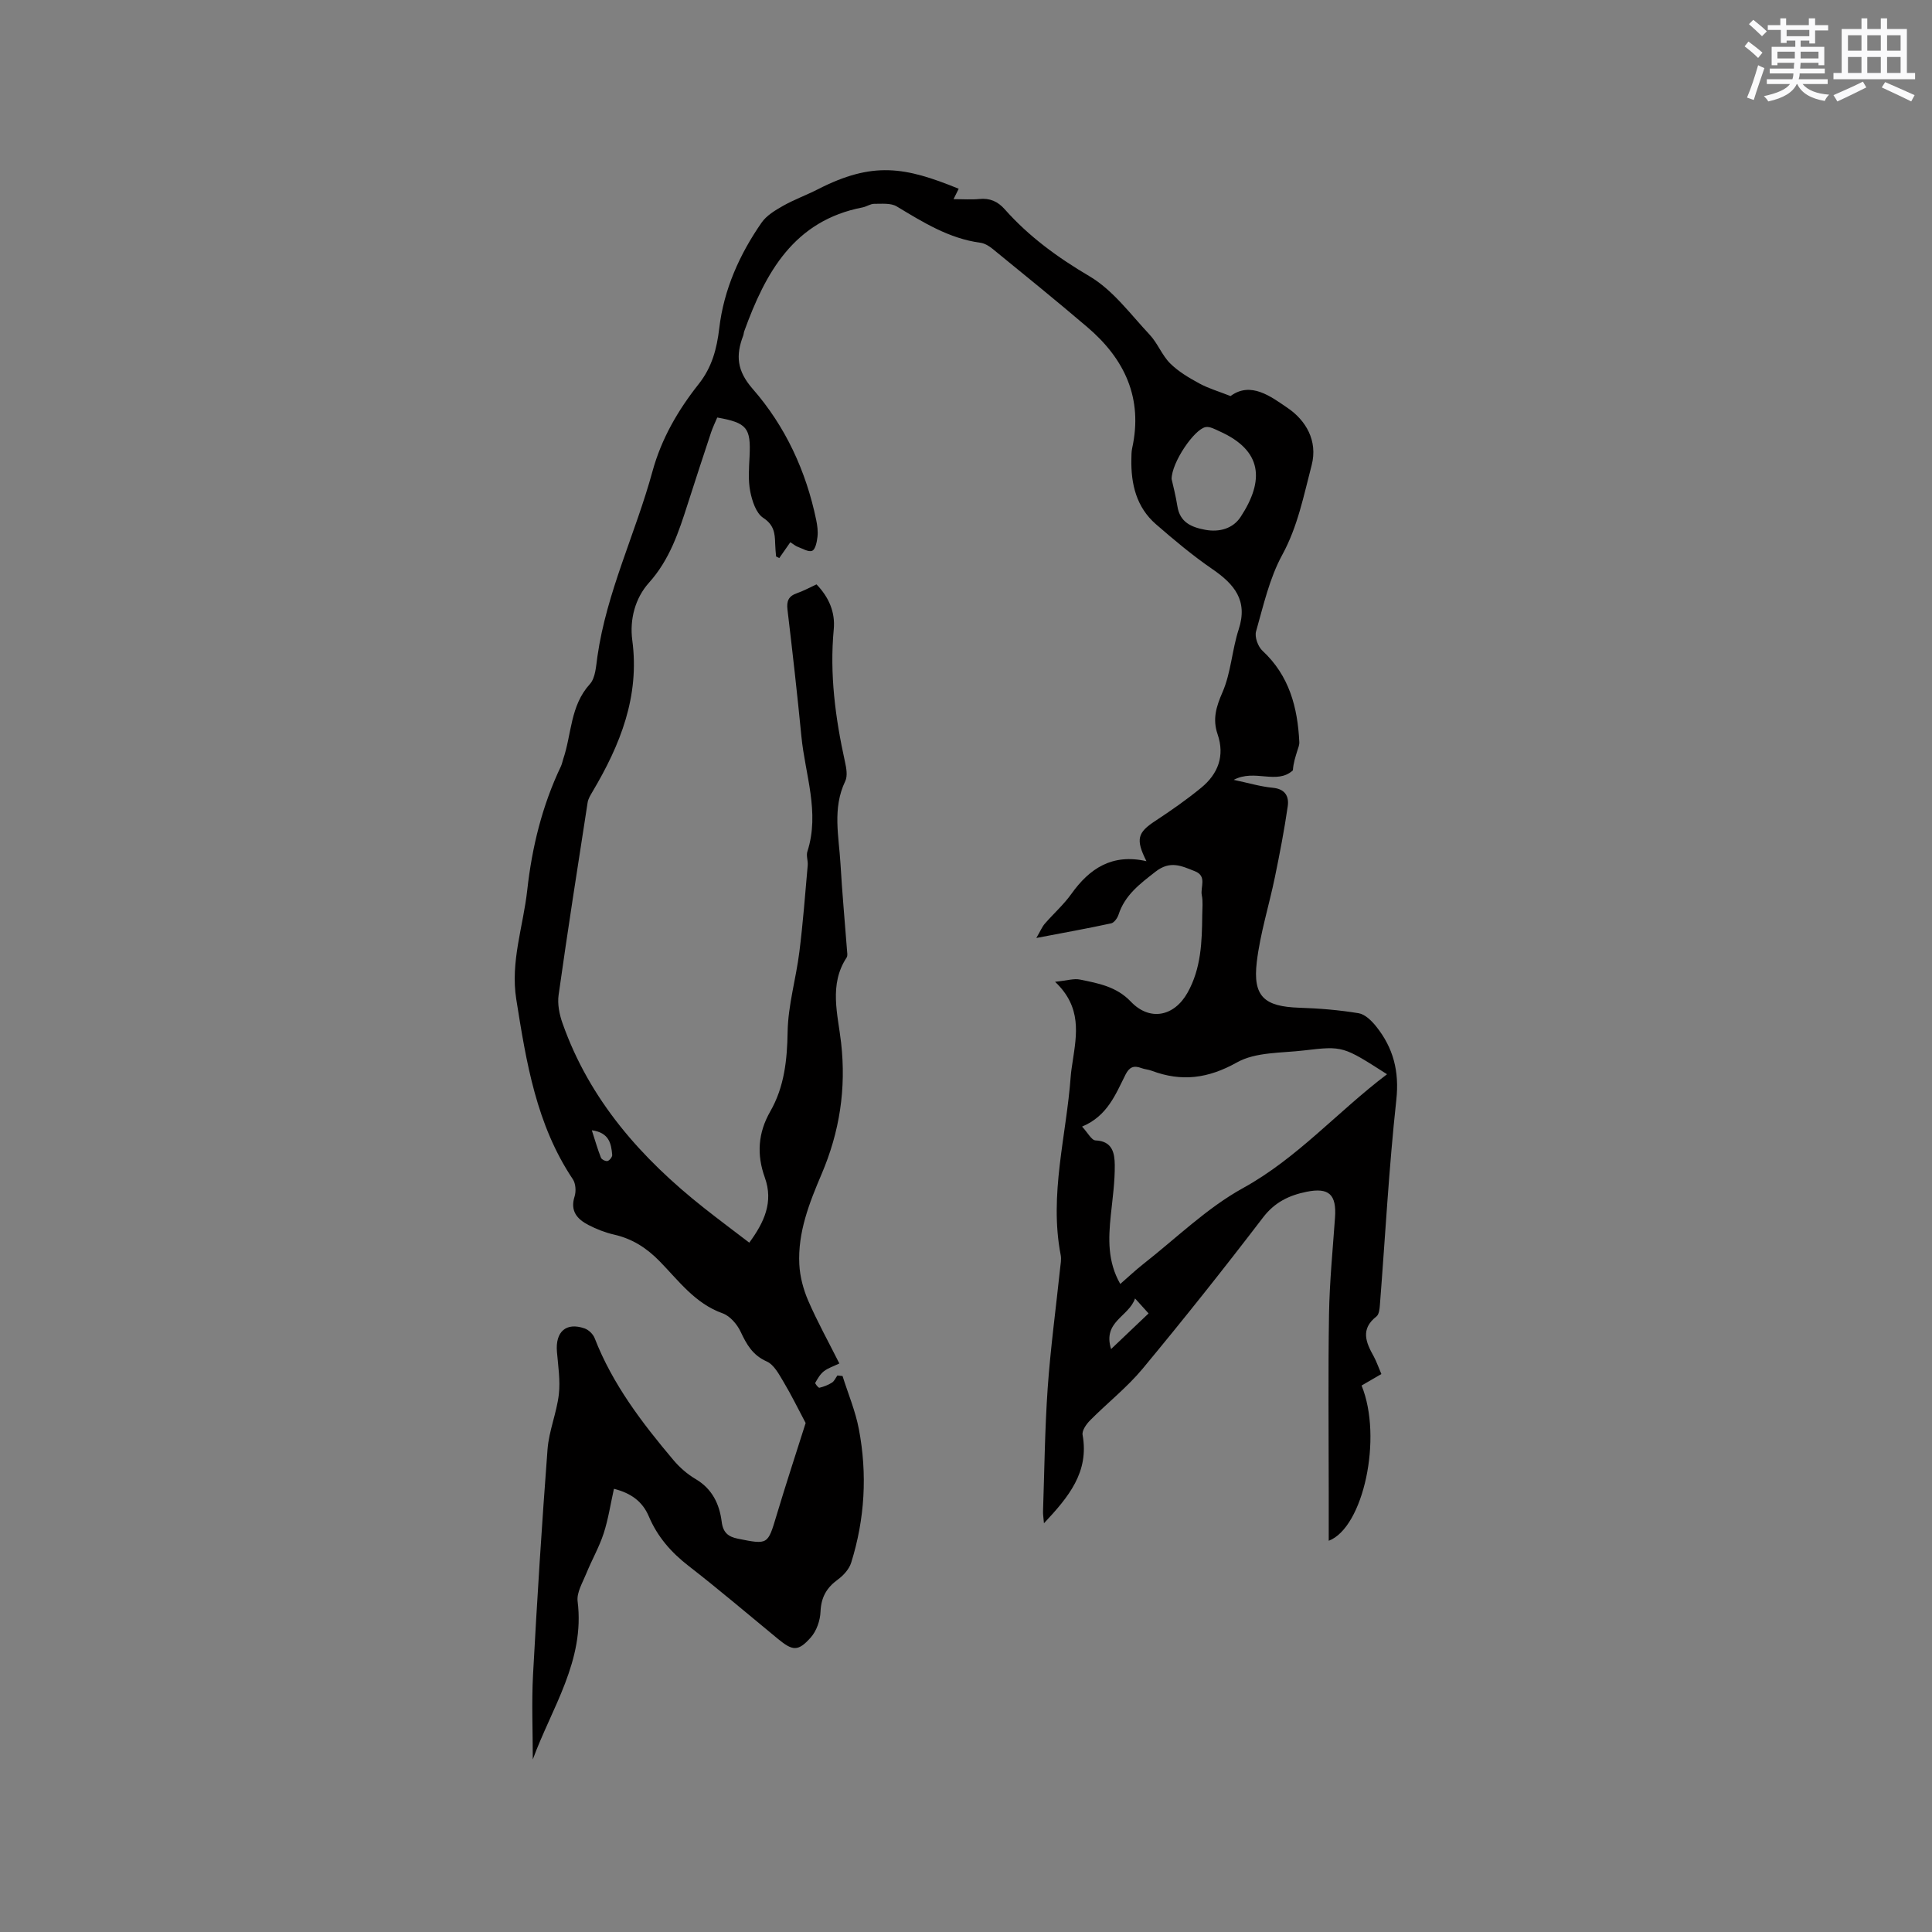 <svg enable-background="new 0 0 400 400" viewBox="0 0 400 400" xmlns="http://www.w3.org/2000/svg"><rect x="0" y="0" width="400" height="400" fill="#808080" stroke="none"/><path d="m286 284.48c-1.6.93-2.86 1.66-4.1 2.38 4.41 10.78.37 29.42-6.8 32.14 0-3.32 0-6.67 0-10.02 0-12.3-.14-24.61.06-36.91.11-6.67.77-13.32 1.24-19.98.34-4.77-1.24-6.29-5.91-5.34-3.58.73-6.56 2.14-8.98 5.3-8.11 10.61-16.43 21.07-24.96 31.35-3.22 3.87-7.27 7.05-10.83 10.64-.79.79-1.75 2.14-1.58 3.04 1.38 7.71-2.88 12.83-8 18.3-.1-1.21-.22-1.87-.19-2.53.29-8.48.37-16.97.96-25.43.58-8.27 1.7-16.5 2.57-24.75.1-.95.3-1.94.12-2.85-2.41-12.5 1.18-24.65 2.08-36.95.08-1.06.25-2.1.41-3.15.83-5.57 1.92-11.19-3.65-16.45 2.47-.25 3.9-.73 5.17-.46 3.79.78 7.54 1.44 10.51 4.56 3.91 4.11 8.97 3.11 11.75-1.85 2.81-5.01 2.99-10.52 3.04-16.05.01-1.38.18-2.8-.09-4.12-.34-1.69 1.15-3.97-1.45-4.98-2.7-1.06-5.06-2.29-8.13.1-3.24 2.53-6.34 4.83-7.66 8.9-.23.71-.91 1.67-1.53 1.8-4.83 1.05-9.71 1.92-15.49 3.03.88-1.5 1.2-2.32 1.75-2.95 1.8-2.08 3.91-3.94 5.5-6.17 3.77-5.29 8.47-8.4 15.55-6.78-2.3-4.56-1.82-5.94 1.82-8.33 3.27-2.15 6.5-4.4 9.52-6.88 3.49-2.86 4.92-6.6 3.39-11.07-1.07-3.11-.31-5.67 1.01-8.69 1.77-4.06 1.97-8.77 3.36-13.03 1.96-5.99-.92-9.36-5.46-12.48-4.09-2.81-7.92-6.02-11.67-9.28-4.06-3.53-5.2-8.33-5.09-13.51.02-.74 0-1.5.16-2.22 2.28-10.36-1.55-18.5-9.29-25.09-6.45-5.5-13.04-10.84-19.61-16.2-.71-.58-1.63-1.14-2.51-1.26-6.51-.87-11.87-4.24-17.33-7.52-1.23-.74-3.09-.53-4.66-.54-.8 0-1.59.58-2.41.74-14.23 2.75-20.1 13.49-24.5 25.63-.11.3-.11.63-.22.93-1.56 4.08-1.32 7.26 1.97 11.02 6.76 7.73 11.05 17 13.15 27.15.23 1.13.39 2.33.26 3.47-.12 1.04-.42 2.6-1.09 2.89-.76.33-2.03-.47-3.05-.84-.39-.14-.72-.44-1.48-.93-.74 1.06-1.51 2.17-2.29 3.28-.22-.11-.44-.22-.66-.33-.07-.88-.17-1.76-.19-2.65-.05-2.15-.23-3.88-2.48-5.35-1.48-.97-2.29-3.49-2.68-5.45-.46-2.35-.26-4.85-.14-7.28.28-5.89-.51-6.94-6.69-8.04-.41.98-.91 1.99-1.27 3.06-1.63 4.92-3.25 9.85-4.83 14.79-1.87 5.85-3.74 11.57-8.04 16.36-2.86 3.19-4.03 7.59-3.45 11.93 1.55 11.61-2.5 21.65-8.22 31.3-.42.72-.91 1.48-1.03 2.28-2.06 13.28-4.14 26.56-6.01 39.86-.26 1.87.16 4 .81 5.82 5.61 15.91 16.29 27.97 29.28 38.24 3.05 2.41 6.17 4.74 9.39 7.2 3.1-4.22 5.04-8.41 3.22-13.48-1.71-4.76-1.42-9.25 1.13-13.7 2.91-5.08 3.49-10.62 3.59-16.47.09-5.53 1.74-11.01 2.43-16.55.75-5.96 1.2-11.96 1.73-17.94.08-.94-.35-1.99-.07-2.84 2.61-8.12-.47-15.93-1.24-23.85-.85-8.75-1.84-17.5-2.88-26.23-.21-1.77.21-2.79 1.93-3.39 1.38-.48 2.68-1.19 4.08-1.84 2.58 2.67 3.9 5.78 3.57 9.29-.88 9.3.33 18.39 2.32 27.43.29 1.3.58 2.93.06 4.02-2.71 5.64-1.31 11.45-.98 17.2.34 5.93.89 11.84 1.34 17.76.04.52.17 1.18-.07 1.55-3.73 5.65-1.8 11.86-1.15 17.64 1.08 9.57-.31 18.46-4.05 27.23-2.53 5.94-4.94 12.04-4.6 18.67.13 2.54.83 5.17 1.84 7.51 1.88 4.34 4.19 8.5 6.45 13-1.19.58-2.32.93-3.2 1.61-.77.6-1.3 1.53-1.79 2.4-.08.15.65 1.07.86 1.02.91-.22 1.83-.57 2.61-1.07.48-.31.75-.97 1.11-1.47.36.04.71.07 1.07.11 1.15 3.66 2.67 7.25 3.38 11 1.77 9.3 1.24 18.58-1.59 27.64-.42 1.34-1.6 2.65-2.77 3.5-2.33 1.7-3.46 3.68-3.58 6.65-.07 1.83-.82 3.99-2.02 5.34-2.62 2.95-3.75 2.8-6.8.29-6.14-5.05-12.2-10.22-18.48-15.09-3.62-2.8-6.46-6.05-8.24-10.25-1.29-3.06-3.63-4.82-7.23-5.73-.71 3.17-1.17 6.29-2.13 9.24-.93 2.85-2.46 5.5-3.59 8.29-.76 1.88-2.03 3.95-1.8 5.78 1.54 12.27-5.37 22.05-9.28 32.72 0-5.86-.26-11.73.05-17.57.84-15.55 1.82-31.09 3-46.62.29-3.83 1.89-7.55 2.34-11.38.33-2.88-.14-5.88-.39-8.81-.36-4.16 1.88-6.19 5.71-4.86.85.29 1.78 1.19 2.1 2.03 3.71 9.55 9.81 17.53 16.32 25.25 1.28 1.51 2.86 2.9 4.56 3.9 3.46 2.03 4.96 5.2 5.42 8.86.28 2.26 1.37 3.1 3.35 3.5 6.27 1.26 6.18 1.25 8.01-4.84 1.99-6.65 4.17-13.25 6.02-19.11-1.59-2.99-2.95-5.8-4.55-8.47-.95-1.59-1.99-3.6-3.5-4.27-2.94-1.31-4.17-3.52-5.42-6.18-.73-1.54-2.2-3.25-3.72-3.79-5.74-2.04-9.13-6.8-13.09-10.83-2.71-2.76-5.65-4.62-9.39-5.47-1.83-.42-3.65-1.13-5.32-2-2.31-1.2-3.81-2.88-2.85-5.89.34-1.06.24-2.68-.36-3.57-7.56-11.29-9.64-24.22-11.71-37.25-1.24-7.83 1.44-15.09 2.27-22.61.98-8.89 3.1-17.51 6.97-25.63.22-.47.32-1.01.48-1.51 1.76-5.18 1.43-11.02 5.51-15.51 1.19-1.31 1.28-3.77 1.57-5.74 1.91-13.33 7.88-25.44 11.39-38.28 1.86-6.8 5.28-12.68 9.57-18.1 2.74-3.46 3.76-7.25 4.27-11.6.94-7.97 4.19-15.25 8.76-21.83 1.02-1.47 2.8-2.54 4.42-3.46 2.3-1.3 4.81-2.21 7.17-3.41 11.44-5.87 18.1-4.68 29.22-.14-.3.61-.61 1.22-1.07 2.15 1.99 0 3.67.13 5.32-.03 2.19-.21 3.81.47 5.29 2.14 5.02 5.66 10.98 9.99 17.56 13.87 4.84 2.86 8.47 7.86 12.44 12.09 1.65 1.76 2.54 4.24 4.23 5.93 1.71 1.7 3.9 2.99 6.05 4.16 1.89 1.03 4.01 1.64 6.46 2.61 4.19-3.1 8.35.1 11.8 2.45 3.76 2.55 6.32 6.78 4.99 11.88-1.65 6.29-2.86 12.64-6.09 18.56-2.64 4.84-3.89 10.47-5.42 15.85-.32 1.14.4 3.13 1.33 3.99 5.56 5.15 7.28 11.74 7.63 18.92.03.59-.24 1.21-.42 1.8-.39 1.27-.82 2.53-.91 4.04-3.34 3.05-7.88-.35-12.25 1.97 3.04.64 5.54 1.4 8.09 1.64 2.59.25 3.39 1.81 3.09 3.85-.71 4.9-1.65 9.77-2.65 14.62-1.21 5.89-3.06 11.69-3.76 17.63-.84 7.14 1.57 9.2 8.81 9.44 4.11.13 8.24.47 12.29 1.14 1.32.22 2.67 1.55 3.6 2.71 3.57 4.45 4.84 9.31 4.19 15.25-1.54 14.11-2.29 28.31-3.4 42.48-.06.81-.18 1.92-.71 2.34-3.38 2.63-2.17 5.4-.54 8.31.56 1.04.97 2.25 1.56 3.61zm1.17-62.07c-9.08-5.8-9.09-5.89-17.17-4.93-4.7.56-10.02.3-13.9 2.48-5.98 3.35-11.47 4.05-17.65 1.73-.69-.26-1.46-.3-2.15-.56-1.54-.58-2.47-.23-3.26 1.33-2.08 4.12-3.75 8.59-9.01 10.79 1.18 1.26 1.96 2.83 2.79 2.86 3.53.14 3.95 2.68 3.98 5.06.04 3.47-.46 6.96-.82 10.42-.5 4.83-.7 9.6 1.96 14.24 1.74-1.51 3.19-2.89 4.77-4.13 6.82-5.34 13.15-11.59 20.64-15.72 11.28-6.22 19.54-15.79 29.82-23.57zm-44.6-123.23c.29 1.32.86 3.47 1.2 5.65.53 3.34 2.93 4.33 5.76 4.86 2.96.55 5.76-.27 7.33-2.67 4.97-7.58 4.51-13.75-4.36-17.72-.93-.42-2.03-1.05-2.91-.87-2.34.46-7.02 7.32-7.02 10.75zm-12.53 180.13c2.77-2.64 5.22-4.97 7.76-7.38-1-1.11-1.68-1.86-2.8-3.1-1.31 3.82-6.75 4.77-4.96 10.48zm-107.51-45.3c.71 2.19 1.21 3.97 1.89 5.68.15.38.99.79 1.37.68.42-.11.99-.84.96-1.25-.2-2.34-.62-4.62-4.22-5.11z" fill="#010000"/><g fill="#fafafb"><path d="m361.2 9.6.8-1c.9.7 1.9 1.4 2.9 2.3l-.9 1.1c-1-1-2-1.8-2.8-2.4zm.5 10.6c.9-2.1 1.6-4.3 2.3-6.7.4.2.8.4 1.3.6-.7 2.1-1.5 4.3-2.2 6.6zm.4-15.2.9-.9c1 .8 2 1.6 2.8 2.4l-1 1c-.9-.9-1.8-1.7-2.7-2.5zm12.5-1.2h1.2v1.4h2.7v1.1h-2.7v2.7h-1.2v-.6h-1.8v1.3h4.9v3.8h-1.2v-.5h-3.7c0 .4-.1.9-.1 1.2h5.1v1h-5.2c0 .5-.1.9-.2 1.2h6v1h-5.2c1.1 1.3 2.9 2 5.5 2.2-.4.4-.7.8-.9 1.3-2.9-.5-4.8-1.6-5.7-3.5h-.1c-.8 1.7-2.7 2.9-5.9 3.6-.2-.4-.6-.8-.9-1.1 2.8-.6 4.6-1.4 5.4-2.5h-4.8v-1h5.3c.1-.3.2-.7.2-1.2h-4.9v-1h5c0-.4 0-.8.1-1.2h-3.5v.5h-1.2v-3.8h4.9v-1.3h-1.8v.5h-1.2v-2.7h-2.7v-1h2.6v-1.4h1.2v1.4h4.7v-1.4zm-6.6 8.3h3.6c0-.4 0-.9 0-1.4h-3.6zm1.9-4.6h4.7v-1.3h-4.7zm6.6 3.2h-3.7v1.4h3.7z"/><path d="m385.3 3.8h1.3v2.2h2.8v-2.2h1.3v2.2h4.1v9.1h1.7v1.3h-16.9v-1.3h1.7v-9.1h4.1v-2.2zm.4 13.1.7 1.2c-1.8.9-3.8 1.9-6 2.9-.2-.4-.5-.8-.8-1.3 2.3-1 4.3-1.9 6.1-2.8zm-3.1-6.4h2.8v-3.2h-2.8zm0 4.6h2.8v-3.3h-2.8zm4-4.6h2.8v-3.2h-2.8zm0 4.6h2.8v-3.3h-2.8zm3.7 1.9c2.1.9 4.1 1.8 6.1 2.7l-.7 1.3c-2.2-1.1-4.2-2-6.1-2.9zm3.2-9.7h-2.8v3.2h2.8zm-2.8 7.8h2.8v-3.3h-2.8z"/></g></svg>